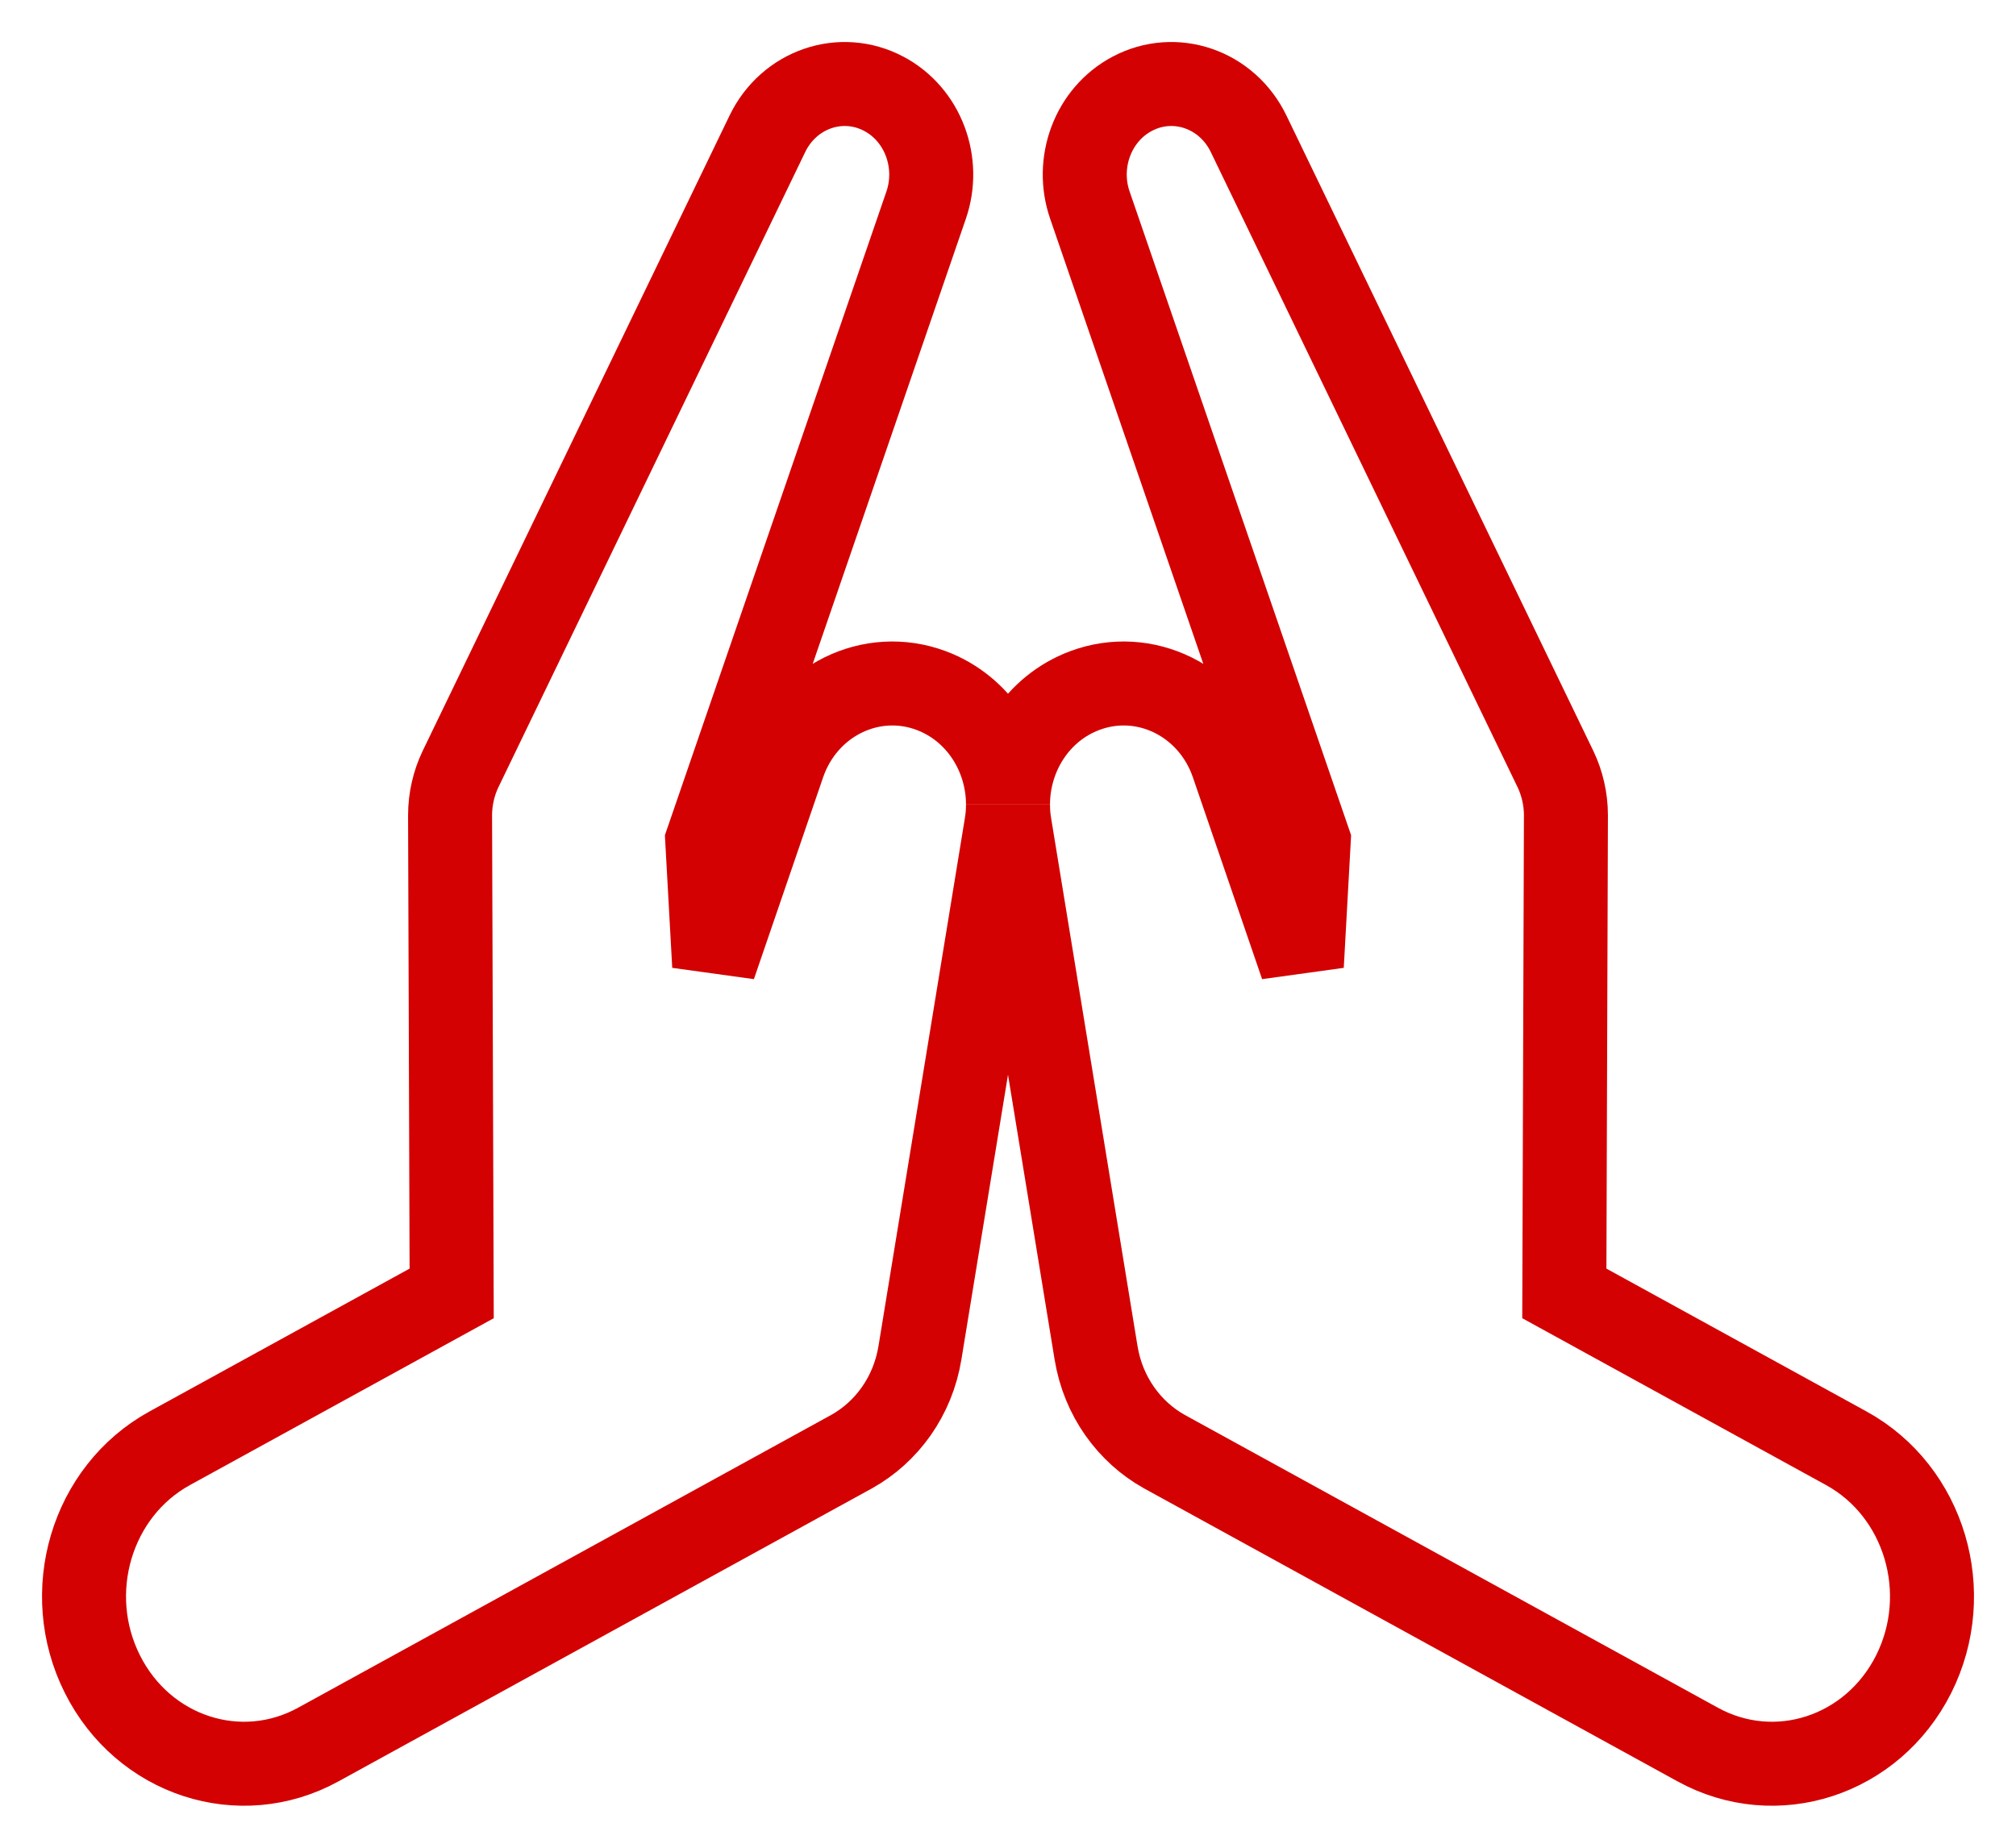 <?xml version="1.0" encoding="UTF-8"?>
<svg width="24px" height="22px" viewBox="0 0 24 22" version="1.1" xmlns="http://www.w3.org/2000/svg" xmlns:xlink="http://www.w3.org/1999/xlink">
    <!-- Generator: Sketch 52.2 (67145) - http://www.bohemiancoding.com/sketch -->
    <title>prayer copy 4</title>
    <desc>Created with Sketch.</desc>
    <g id="Page-2" stroke="none" stroke-width="1" fill="none" fill-rule="evenodd">
        <g id="journal-admin-copy-2" transform="translate(-41, -138)" fill-rule="nonzero" stroke="#D30101">
            <g id="side-menu-copy" transform="translate(42, 139)">
                <g id="journal">
                    <path d="M11,8.579 C11,7.988 11.35,7.434 11.912,7.223 C12.628,6.954 13.417,7.344 13.674,8.093 L14.498,10.496 L14.58,9.015 L11.975,1.443 C11.8,0.938 12.01,0.364 12.48,0.116 C12.988,-0.152 13.607,0.061 13.864,0.592 L17.518,8.158 C17.596,8.321 17.642,8.511 17.642,8.707 L17.623,14.4 L20.98,16.244 C21.912,16.756 22.27,17.96 21.782,18.933 C21.292,19.908 20.141,20.283 19.21,19.771 L13.004,16.362 L12.862,16.284 C12.446,16.052 12.133,15.629 12.048,15.105 L11.02,8.822 C11.006,8.741 11,8.66 11,8.58 C11,8.66 10.994,8.741 10.98,8.822 L9.952,15.105 C9.867,15.629 9.554,16.052 9.138,16.284 L8.996,16.362 L2.79,19.771 C1.859,20.283 0.708,19.908 0.219,18.933 C-0.27,17.96 0.088,16.756 1.02,16.244 L4.377,14.4 L4.358,8.707 C4.358,8.511 4.404,8.321 4.482,8.158 L8.136,0.592 C8.393,0.061 9.012,-0.152 9.52,0.116 C9.99,0.364 10.2,0.938 10.025,1.444 L7.42,9.015 L7.502,10.496 L8.326,8.093 C8.583,7.344 9.372,6.954 10.088,7.223 C10.65,7.434 11,7.988 11,8.579 Z" id="prayer-copy-4"></path>
                </g>
            </g>
        </g>
    </g>
</svg>